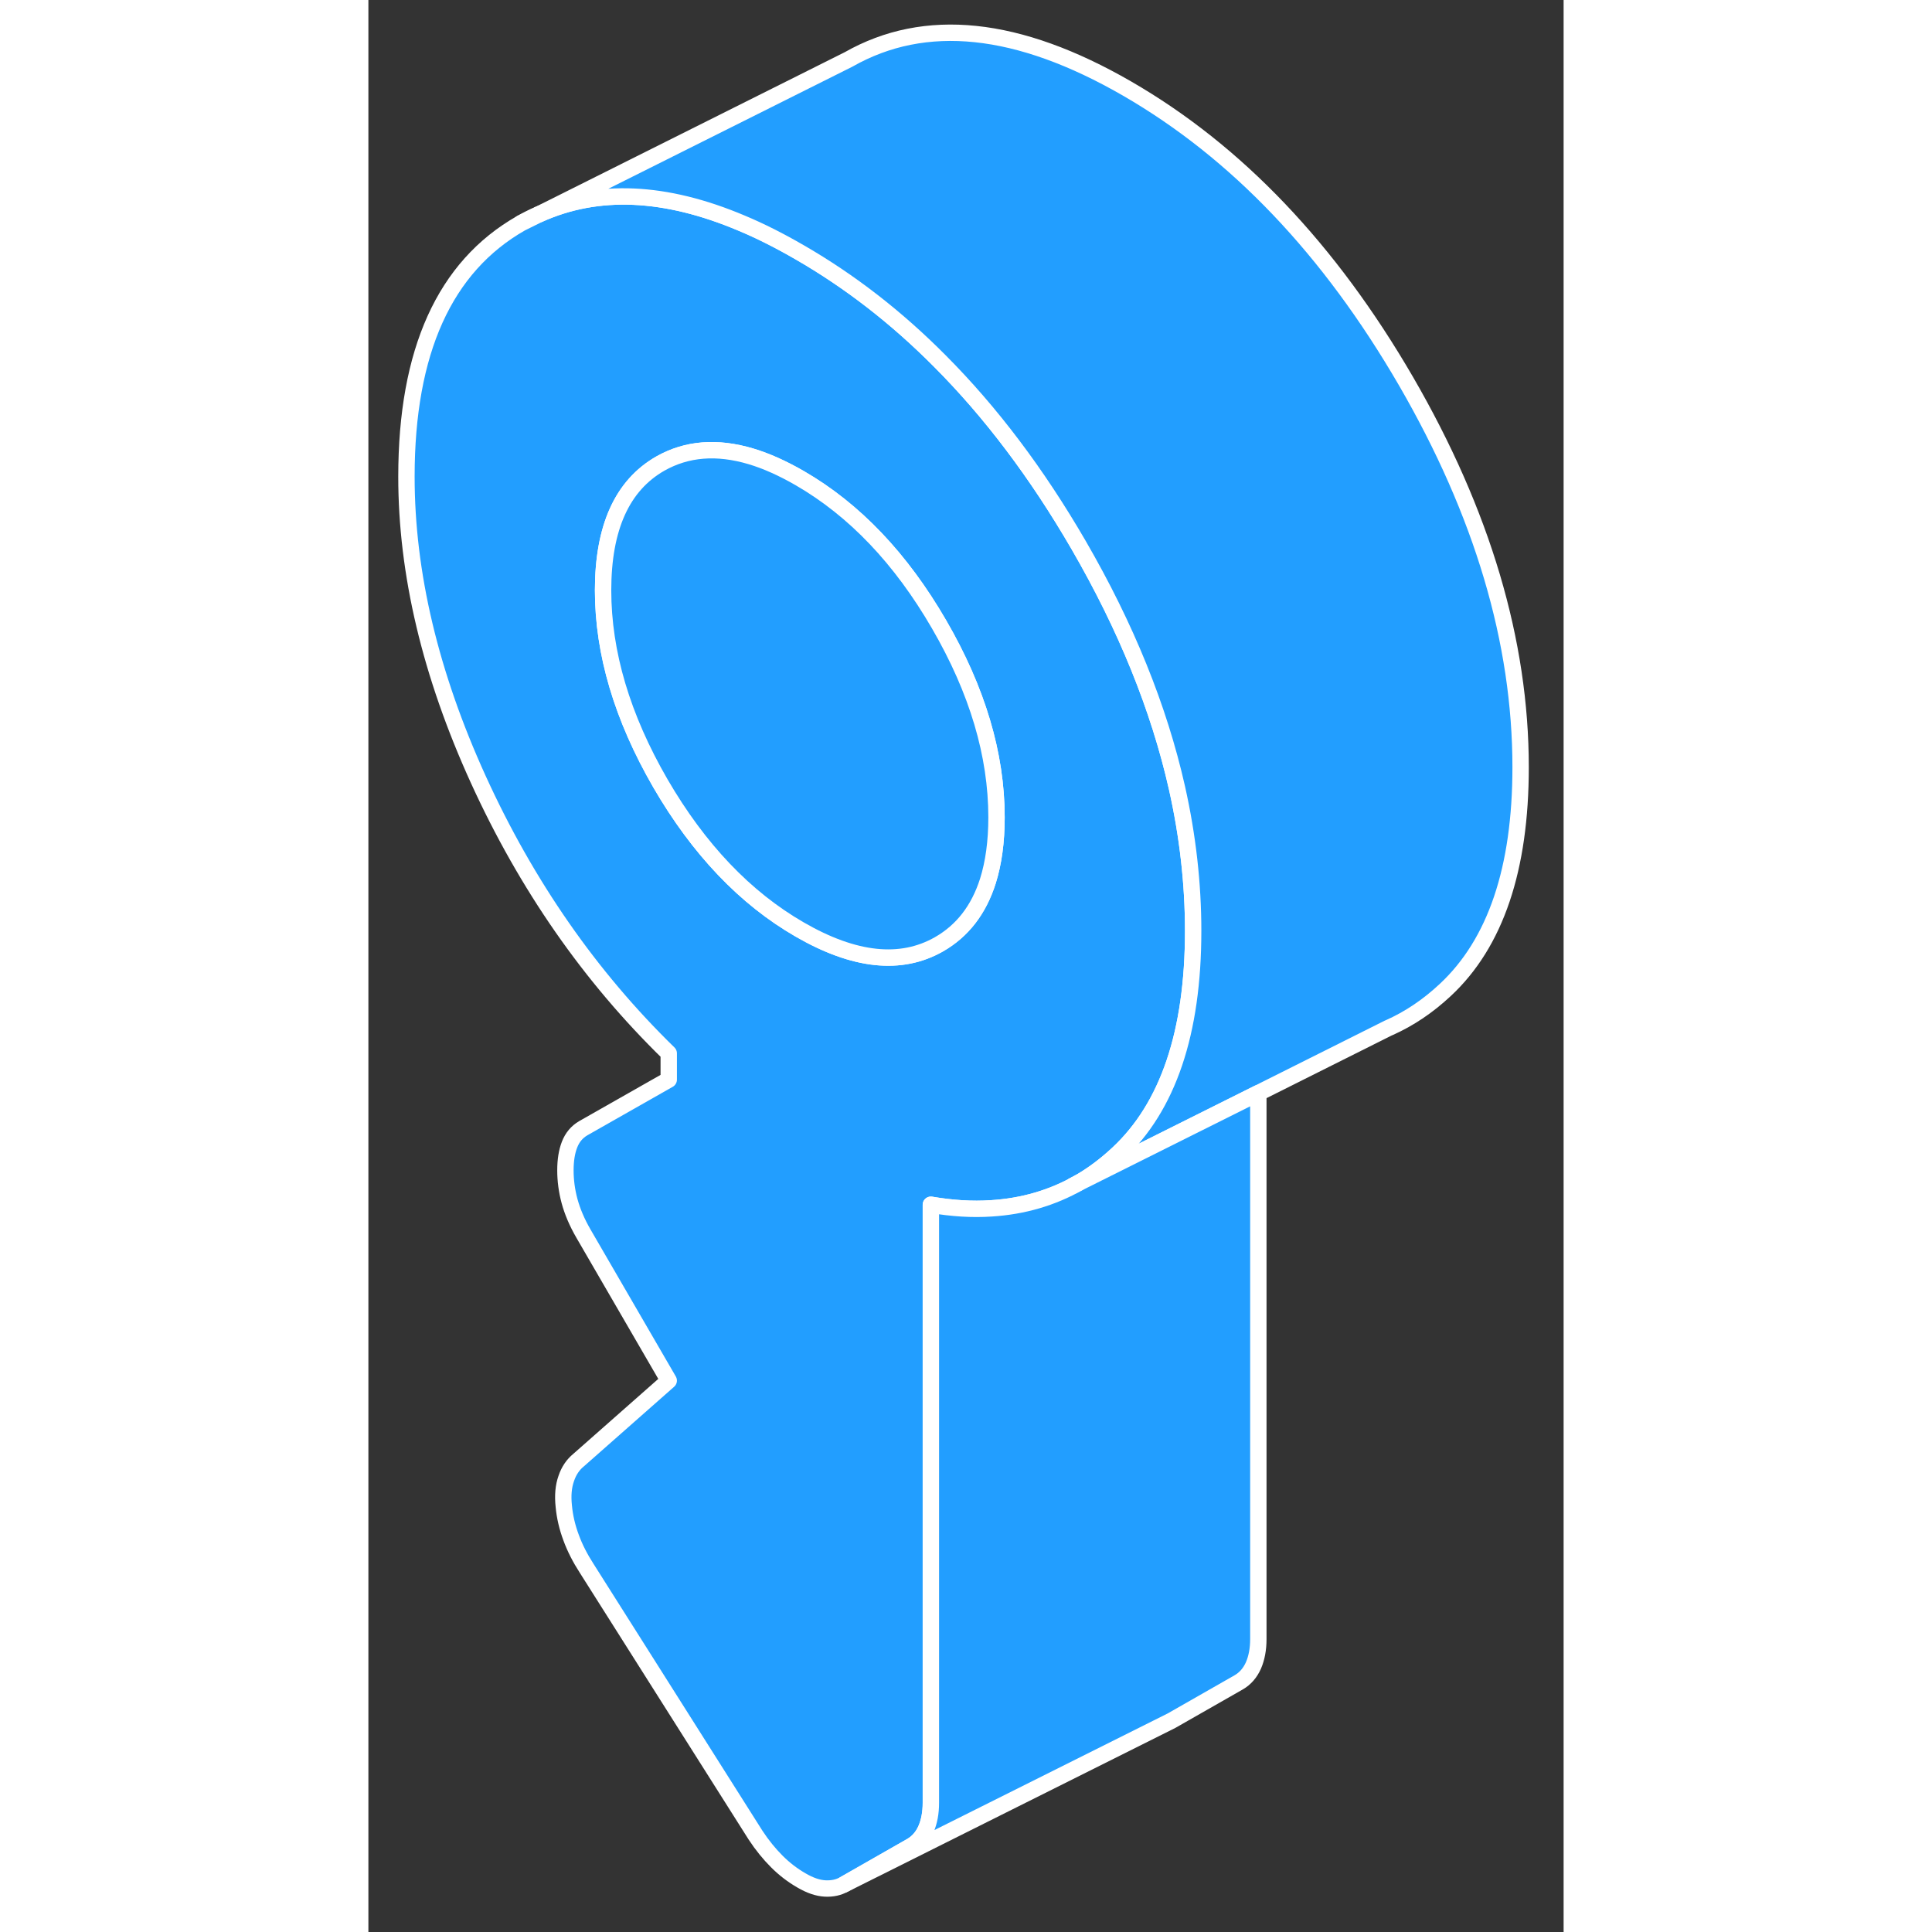 <svg width="48" height="48" viewBox="0 0 73 118" fill="#229EFF" xmlns="http://www.w3.org/2000/svg" stroke-width="1px" stroke-linecap="round" stroke-linejoin="round"><rect x="0" y="0" width="73" height="118" fill="#333333" stroke="none"/><path d="M9.324 13.632L10.414 13.092C10.044 13.242 9.684 13.432 9.324 13.632Z" stroke="white" stroke-linejoin="round"/><path d="M49.384 48.112C48.284 43.242 46.284 38.302 43.374 33.282C40.844 28.922 38.024 25.182 34.904 22.052C32.264 19.392 29.414 17.182 26.344 15.412C25.134 14.712 23.954 14.112 22.804 13.632C18.124 11.652 14.004 11.472 10.414 13.092L9.324 13.632C4.654 16.292 2.324 21.462 2.324 29.112C2.324 35.012 3.784 41.182 6.724 47.632C9.664 54.072 13.534 59.642 18.344 64.332V65.942L13.134 68.902C12.734 69.132 12.454 69.472 12.284 69.912C12.114 70.352 12.034 70.872 12.034 71.482C12.034 72.092 12.114 72.722 12.284 73.352C12.454 73.982 12.734 74.652 13.134 75.342L18.344 84.322L12.834 89.182C12.504 89.452 12.244 89.822 12.084 90.302C11.914 90.782 11.864 91.342 11.934 91.992C11.994 92.642 12.144 93.282 12.384 93.922C12.614 94.552 12.934 95.172 13.334 95.792L23.644 112.082C24.044 112.692 24.484 113.232 24.944 113.692C25.414 114.162 25.914 114.542 26.454 114.852C26.984 115.162 27.464 115.322 27.904 115.342C28.334 115.362 28.714 115.282 29.054 115.092L33.154 112.752C33.554 112.522 33.854 112.172 34.054 111.722C34.254 111.262 34.354 110.722 34.354 110.112V73.582C35.644 73.802 36.874 73.882 38.044 73.802C39.984 73.682 41.764 73.162 43.384 72.242C44.224 71.762 45.024 71.162 45.774 70.462C48.844 67.602 50.374 63.062 50.374 56.862C50.374 53.972 50.044 51.052 49.384 48.112ZM37.834 53.822C37.274 55.572 36.284 56.852 34.854 57.672C32.524 59.002 29.684 58.702 26.344 56.772C23.014 54.852 20.174 51.872 17.834 47.842C15.504 43.812 14.334 39.882 14.334 36.052C14.334 32.222 15.504 29.642 17.834 28.312C19.444 27.402 21.284 27.252 23.364 27.872C24.304 28.152 25.304 28.602 26.344 29.202C29.684 31.132 32.524 34.112 34.854 38.132C37.194 42.162 38.364 46.092 38.364 49.922C38.364 51.412 38.184 52.712 37.834 53.822Z" stroke="white" stroke-linejoin="round"/><path d="M38.364 49.922C38.364 51.412 38.184 52.712 37.834 53.822C37.274 55.572 36.284 56.852 34.854 57.672C32.524 59.002 29.684 58.702 26.344 56.772C23.014 54.852 20.174 51.872 17.834 47.842C15.504 43.812 14.334 39.882 14.334 36.052C14.334 32.222 15.504 29.642 17.834 28.312C19.444 27.402 21.284 27.252 23.364 27.872C24.304 28.152 25.304 28.602 26.344 29.202C29.684 31.132 32.524 34.112 34.854 38.132C37.194 42.162 38.364 46.092 38.364 49.922Z" stroke="white" stroke-linejoin="round"/><path d="M70.374 46.862C70.374 53.062 68.844 57.602 65.774 60.462C64.714 61.452 63.574 62.222 62.334 62.772L62.284 62.792L54.354 66.762L43.384 72.242C44.224 71.762 45.024 71.162 45.774 70.462C48.844 67.602 50.374 63.062 50.374 56.862C50.374 53.972 50.044 51.052 49.384 48.112C48.284 43.242 46.284 38.302 43.374 33.282C40.844 28.922 38.024 25.182 34.904 22.052C32.264 19.392 29.414 17.182 26.344 15.412C25.134 14.712 23.954 14.112 22.804 13.632C18.124 11.652 14.004 11.472 10.414 13.092L29.324 3.632C34.004 0.972 39.674 1.562 46.344 5.412C53.024 9.272 58.694 15.222 63.374 23.282C68.044 31.342 70.374 39.202 70.374 46.862Z" stroke="white" stroke-linejoin="round"/><path d="M54.355 66.762V100.112C54.355 100.722 54.255 101.262 54.055 101.722C53.855 102.172 53.555 102.522 53.155 102.752L49.055 105.092L29.055 115.092L33.155 112.752C33.555 112.522 33.855 112.172 34.055 111.722C34.255 111.262 34.355 110.722 34.355 110.112V73.582C35.645 73.802 36.875 73.882 38.045 73.802C39.985 73.682 41.765 73.162 43.385 72.242L54.355 66.762Z" stroke="white" stroke-linejoin="round"/><path d="M43.384 72.242L43.044 72.412" stroke="white" stroke-linejoin="round"/></svg>